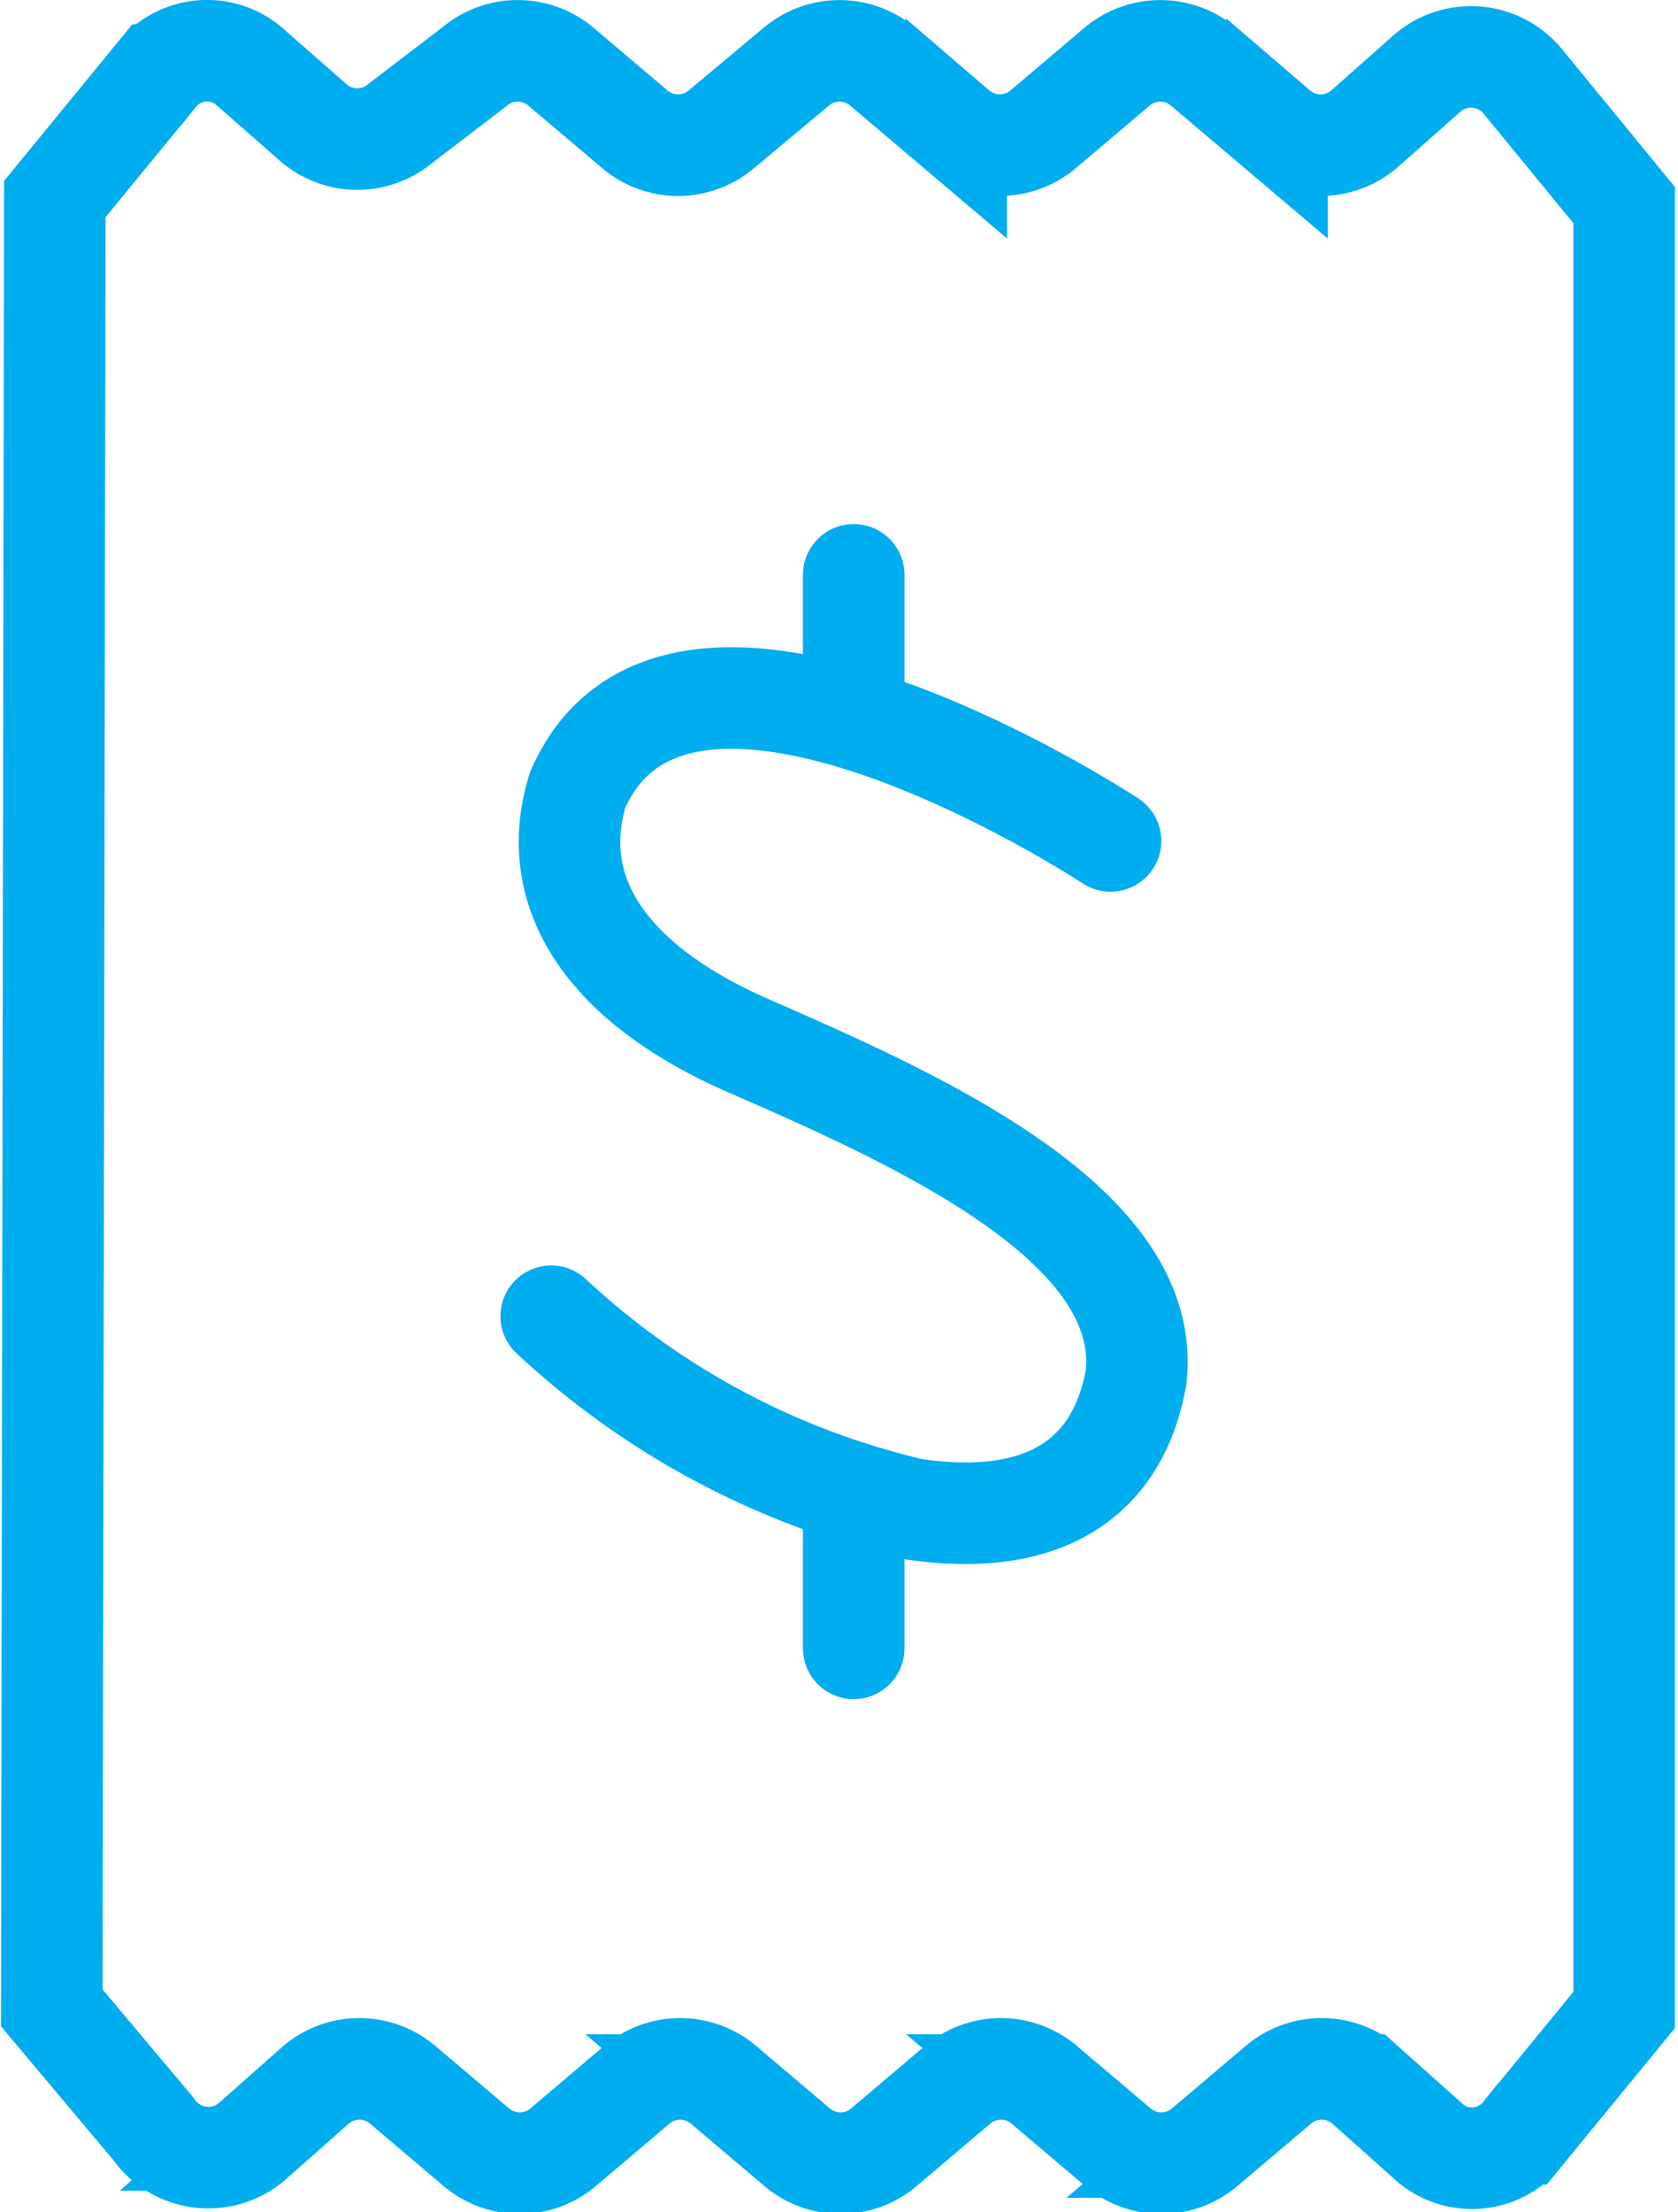 <svg xmlns="http://www.w3.org/2000/svg" width="16.53" height="21.78" viewBox="0 0 16.53 21.78"><title>bills</title><path d="M16,19.83l-1,1.22a.64.64,0,0,1-.9.1l0,0-.65-.58a.66.66,0,0,0-.86,0l-.72.61a.66.66,0,0,1-.86,0l-.72-.61a.66.66,0,0,0-.86,0l-.72.61a.66.66,0,0,1-.86,0l-.72-.61a.66.66,0,0,0-.86,0l-.72.61a.66.66,0,0,1-.86,0l-.72-.61a.66.66,0,0,0-.86,0l-.61.54A.66.66,0,0,1,1.51,21l0,0-1-1.19L.54,2l1-1.22a.64.64,0,0,1,.9-.1l0,0,.65.57a.66.66,0,0,0,.86,0L4.67.7a.66.66,0,0,1,.86,0l.72.61a.66.66,0,0,0,.86,0L7.84.7A.66.66,0,0,1,8.7.7l.72.61a.66.66,0,0,0,.86,0L11,.7a.66.66,0,0,1,.86,0l.72.61a.66.66,0,0,0,.86,0l.61-.54A.66.66,0,0,1,15,.84l0,0,1,1.22Z" transform="translate(0 -0.04)" fill="none" stroke="#00adef" stroke-miterlimit="10"/><line x1="8.41" y1="6.92" x2="8.41" y2="5.66" fill="none" stroke="#00adef" stroke-linecap="round" stroke-miterlimit="10"/><line x1="8.41" y1="16.23" x2="8.41" y2="14.86" fill="none" stroke="#00adef" stroke-linecap="round" stroke-miterlimit="10"/><path d="M5.43,13A7.82,7.82,0,0,0,9,14.9c1.22.18,2-.25,2.19-1.29.18-1.51-2.16-2.55-3.81-3.27-1.4-.61-2-1.51-1.69-2.52,1-2.3,5.25.5,5.25.5" transform="translate(0 -0.04)" fill="none" stroke="#00adef" stroke-linecap="round" stroke-miterlimit="10"/></svg>